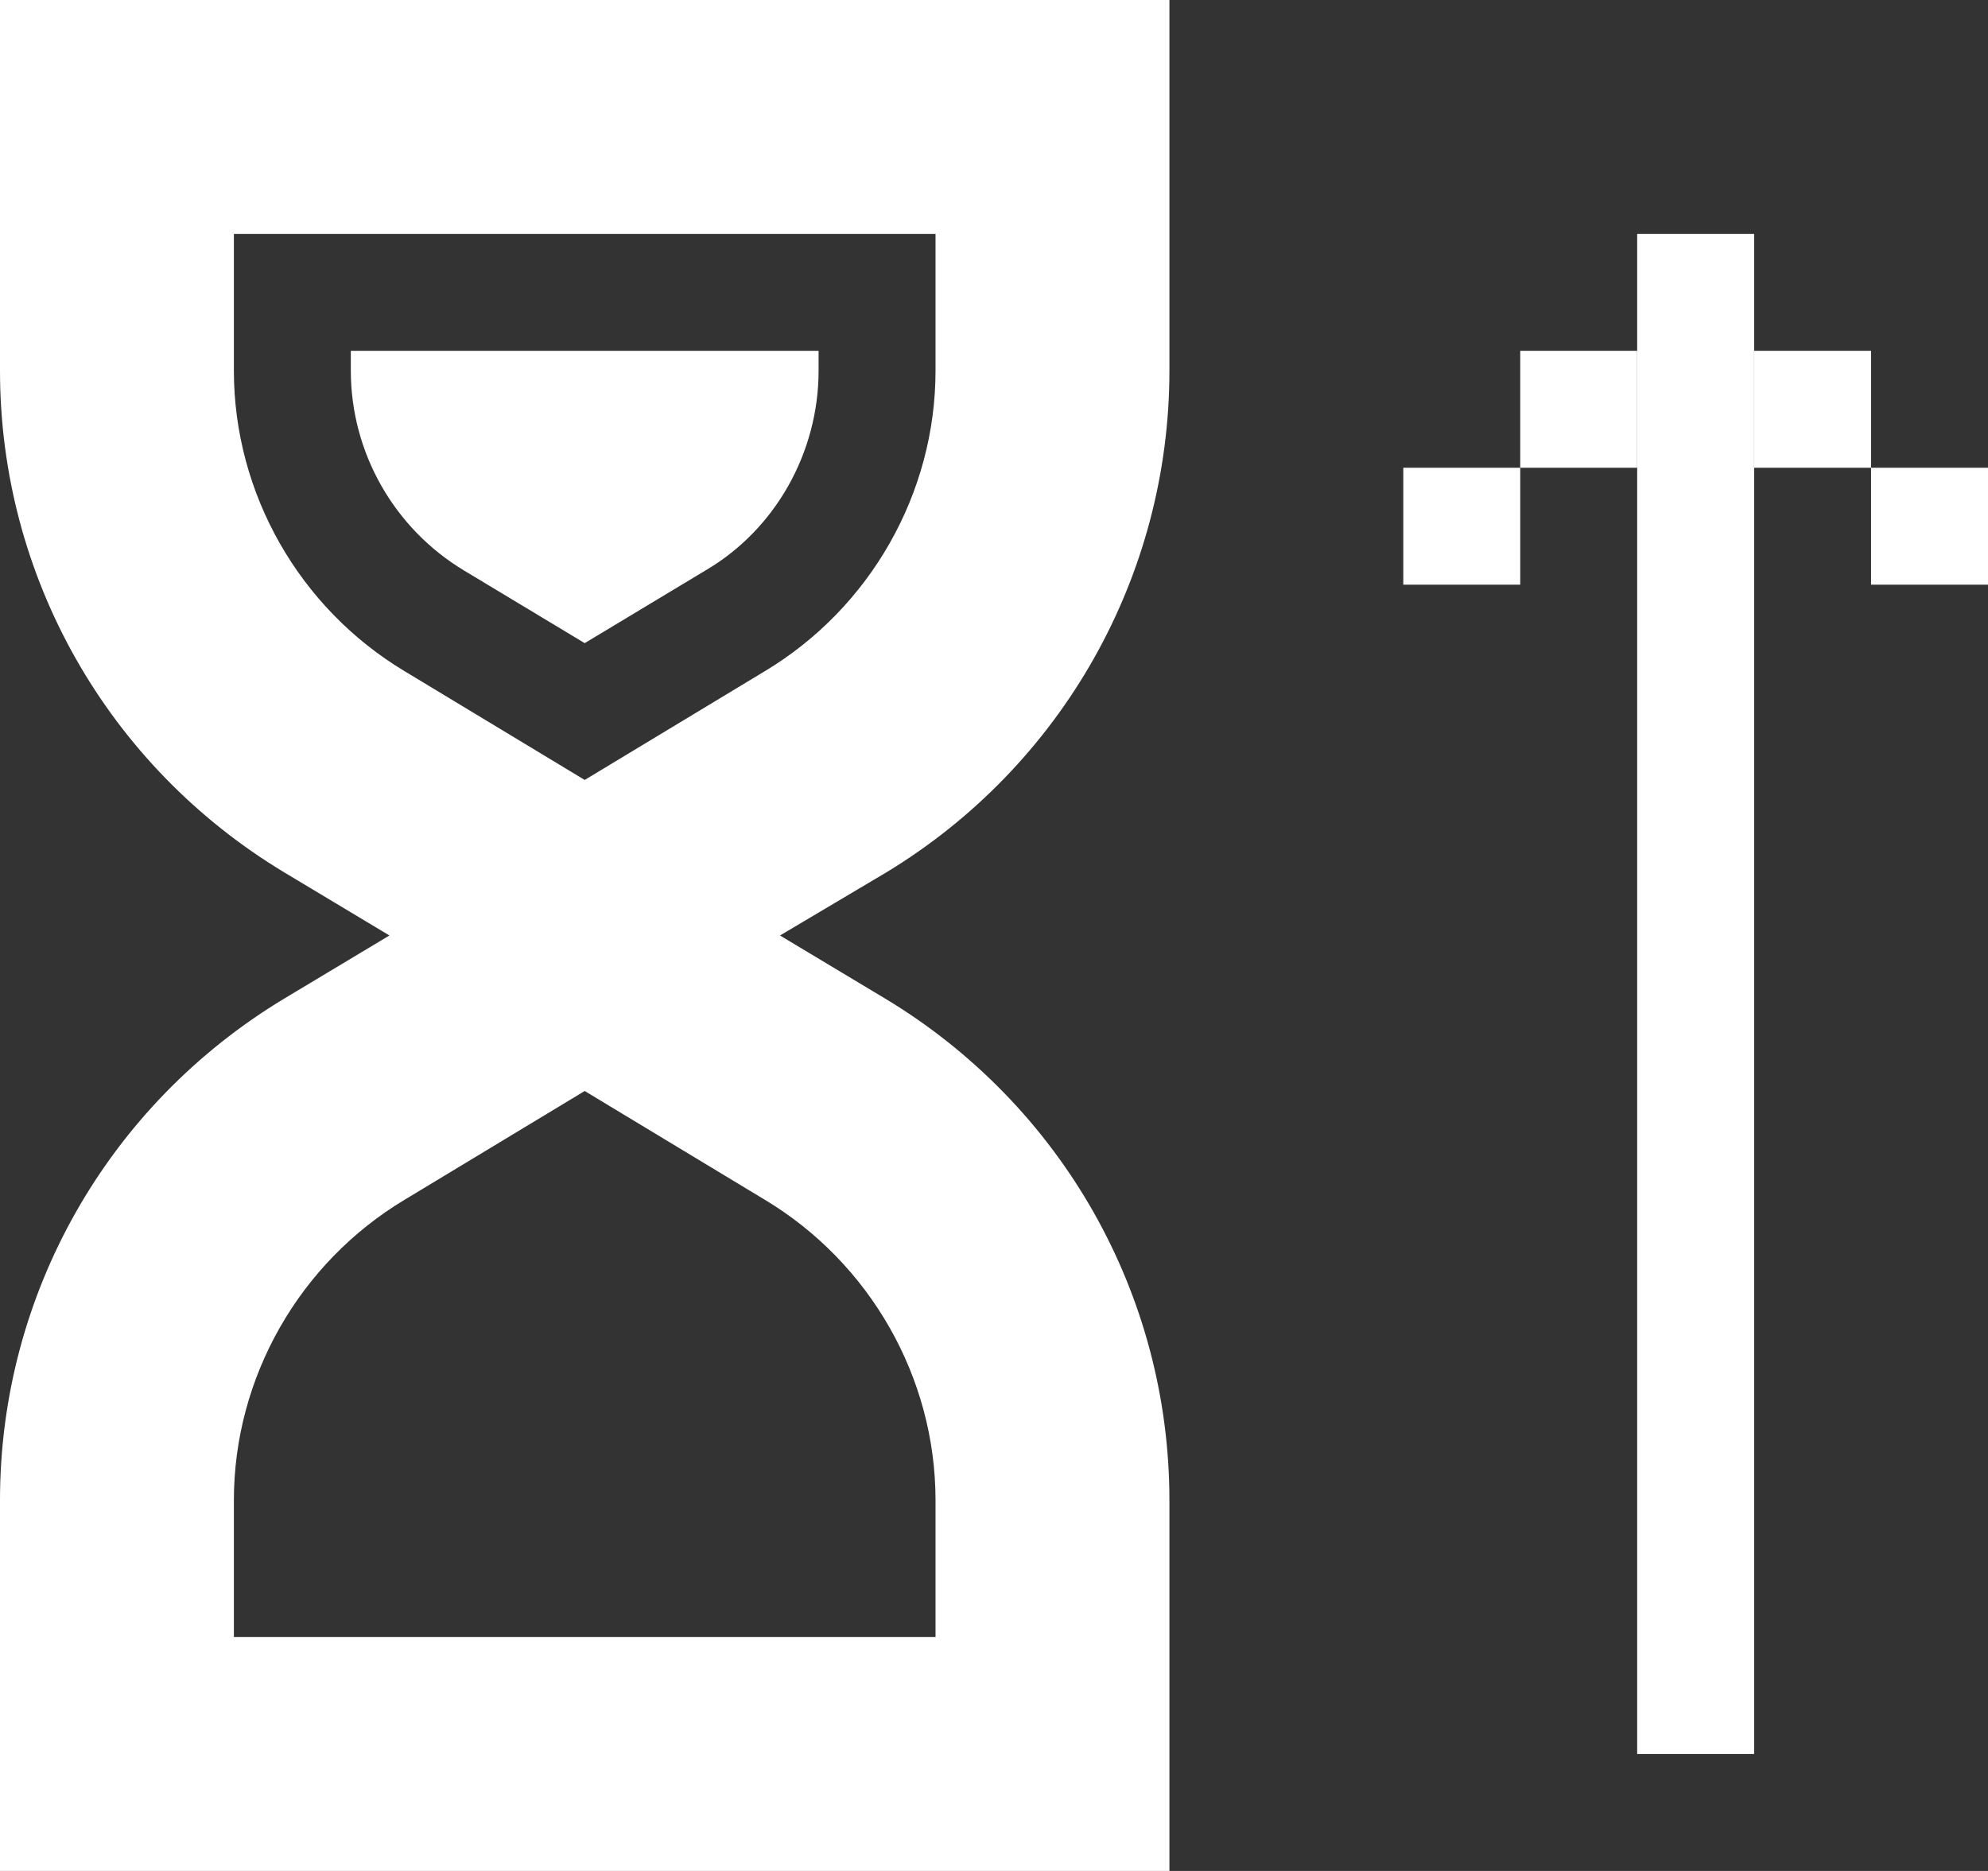 <?xml version="1.0" encoding="utf-8"?>
<!-- Generator: Adobe Illustrator 16.0.0, SVG Export Plug-In . SVG Version: 6.00 Build 0)  -->
<!DOCTYPE svg PUBLIC "-//W3C//DTD SVG 1.1//EN" "http://www.w3.org/Graphics/SVG/1.1/DTD/svg11.dtd">
<svg version="1.1" id="Calque_1" xmlns="http://www.w3.org/2000/svg" xmlns:xlink="http://www.w3.org/1999/xlink" x="0px" y="0px"
	 width="17px" height="16px" viewBox="0 0 17 16" enable-background="new 0 0 17 16" xml:space="preserve">
<rect x="0" y="0" width="17" height="16" fill="#333333" stroke="none"/>
<path fill="#FFFFFF" d="M10,3.17V0H0v3.17c0,1.76,0.92,3.38,2.43,4.29L3.33,8l-0.9,0.54C0.92,9.45,0,11.07,0,12.83V16h10v-3.17
	c0-1.76-0.92-3.38-2.43-4.29L6.67,8l0.91-0.54C9.08,6.55,10,4.93,10,3.17z M8,12.83V14H2v-1.17c0-1.05,0.56-2.03,1.46-2.57L5,9.33
	l1.54,0.93C7.44,10.8,8,11.78,8,12.83z M6.54,5.74L5,6.67L3.46,5.74C2.56,5.2,2,4.22,2,3.17V2h6v1.17C8,4.22,7.44,5.2,6.54,5.74z"/>
<path fill="#FFFFFF" d="M3.97,4.88C3.37,4.52,3,3.87,3,3.17V3h4v0.17c0,0.7-0.37,1.36-0.97,1.71L5,5.5L3.97,4.88z"/>
<rect x="14" y="2" fill="#FFFFFF" width="1" height="13"/>
<rect x="13" y="3" fill="#FFFFFF" width="1" height="1"/>
<rect x="15" y="3" fill="#FFFFFF" width="1" height="1"/>
<rect x="12" y="4" fill="#FFFFFF" width="1" height="1"/>
<rect x="16" y="4" fill="#FFFFFF" width="1" height="1"/>
</svg>
